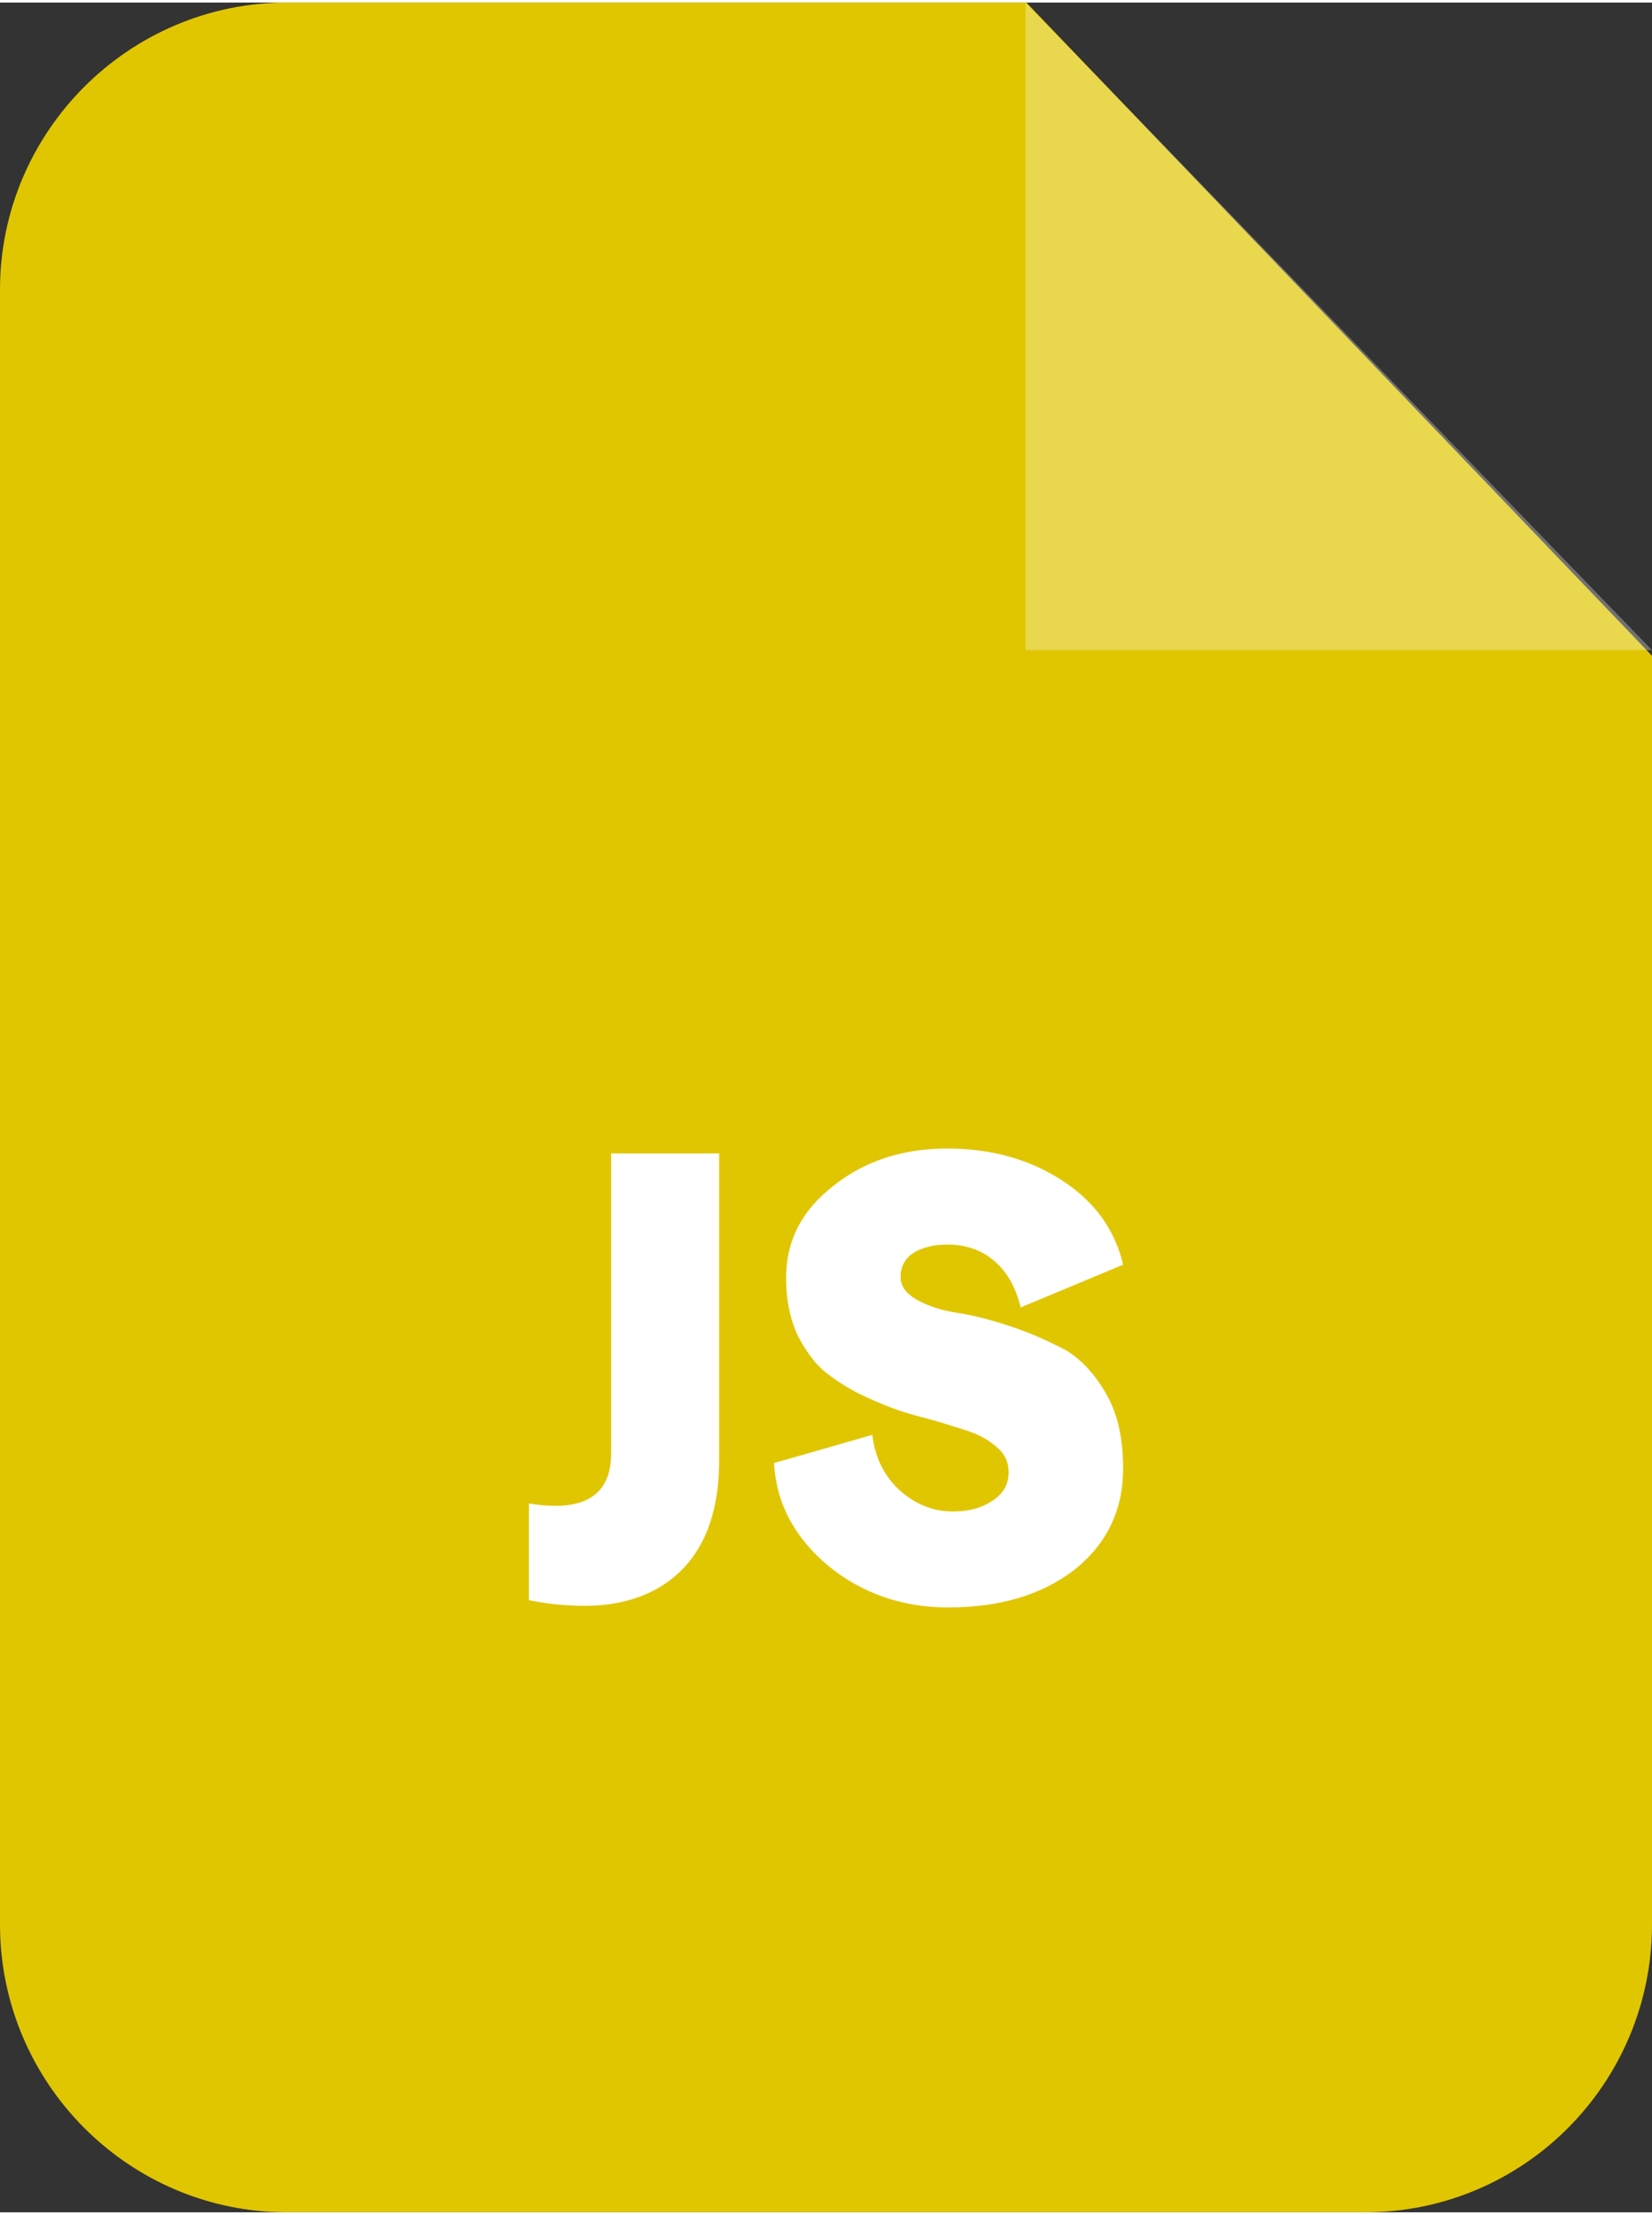 <?xml version="1.0" encoding="UTF-8"?>
<!DOCTYPE svg PUBLIC "-//W3C//DTD SVG 1.1//EN" "http://www.w3.org/Graphics/SVG/1.1/DTD/svg11.dtd">
<!-- Creator: CorelDRAW 2020 (64-Bit) -->
<svg xmlns="http://www.w3.org/2000/svg" xml:space="preserve" width="382px" height="512px" version="1.1" style="shape-rendering:geometricPrecision; text-rendering:geometricPrecision; image-rendering:optimizeQuality; fill-rule:evenodd; clip-rule:evenodd"
viewBox="0 0 20.49 27.4"
 xmlns:xlink="http://www.w3.org/1999/xlink"
 xmlns:xodm="http://www.corel.com/coreldraw/odm/2003">
 <rect x="0" y="0" width="20.49" height="27.4" fill="#333333" stroke="none"/>
 <defs>
  <style type="text/css">
   <![CDATA[
    .fil0 {fill:#E0C600}
    .fil2 {fill:white;fill-rule:nonzero}
    .fil1 {fill:white;fill-opacity:0.302}
   ]]>
  </style>
 </defs>
 <g id="Vrstva_x0020_1">

  <path class="fil0" d="M3.56 0l9.17 0 7.76 8.1 0 15.73c0,1.97 -1.59,3.57 -3.56,3.57l-13.37 0c-1.96,0 -3.56,-1.6 -3.56,-3.57l0 -20.27c0,-1.96 1.6,-3.56 3.56,-3.56z"/>
  <polygon class="fil1" points="12.72,0 12.72,8.03 20.49,8.03 "/>
  <path class="fil2" d="M6.56 18.61c0.11,0.02 0.22,0.03 0.33,0.03 0.46,0 0.69,-0.22 0.69,-0.65l0 -3.72 1.34 0 0 3.8c0,0.59 -0.15,1.04 -0.45,1.35 -0.29,0.3 -0.7,0.46 -1.22,0.46 -0.21,0 -0.44,-0.02 -0.69,-0.07l0 -1.2zm5.2 1.29c-0.56,0 -1.06,-0.17 -1.48,-0.51 -0.42,-0.35 -0.65,-0.77 -0.68,-1.28l1.22 -0.35c0.03,0.27 0.14,0.5 0.33,0.68 0.2,0.18 0.42,0.27 0.67,0.27 0.21,0 0.37,-0.05 0.5,-0.14 0.13,-0.09 0.19,-0.2 0.19,-0.35 0,-0.12 -0.05,-0.23 -0.15,-0.31 -0.1,-0.09 -0.23,-0.16 -0.39,-0.21 -0.16,-0.05 -0.34,-0.11 -0.54,-0.16 -0.2,-0.05 -0.4,-0.12 -0.6,-0.21 -0.19,-0.08 -0.37,-0.18 -0.53,-0.3 -0.16,-0.11 -0.29,-0.28 -0.4,-0.49 -0.1,-0.21 -0.15,-0.45 -0.15,-0.73 0,-0.46 0.2,-0.84 0.59,-1.14 0.39,-0.31 0.86,-0.46 1.41,-0.46 0.54,0 1.02,0.13 1.43,0.4 0.4,0.26 0.65,0.61 0.75,1.04l-1.27 0.53c-0.06,-0.24 -0.16,-0.43 -0.32,-0.57 -0.16,-0.14 -0.36,-0.21 -0.59,-0.21 -0.18,0 -0.32,0.04 -0.43,0.11 -0.1,0.07 -0.15,0.17 -0.15,0.29 0,0.12 0.07,0.21 0.21,0.29 0.13,0.07 0.3,0.13 0.51,0.16 0.2,0.03 0.42,0.09 0.66,0.17 0.24,0.08 0.46,0.18 0.67,0.29 0.2,0.12 0.37,0.31 0.51,0.56 0.14,0.25 0.2,0.55 0.2,0.91 0,0.51 -0.2,0.93 -0.6,1.25 -0.4,0.31 -0.92,0.47 -1.57,0.47z"/>
 </g>
</svg>
